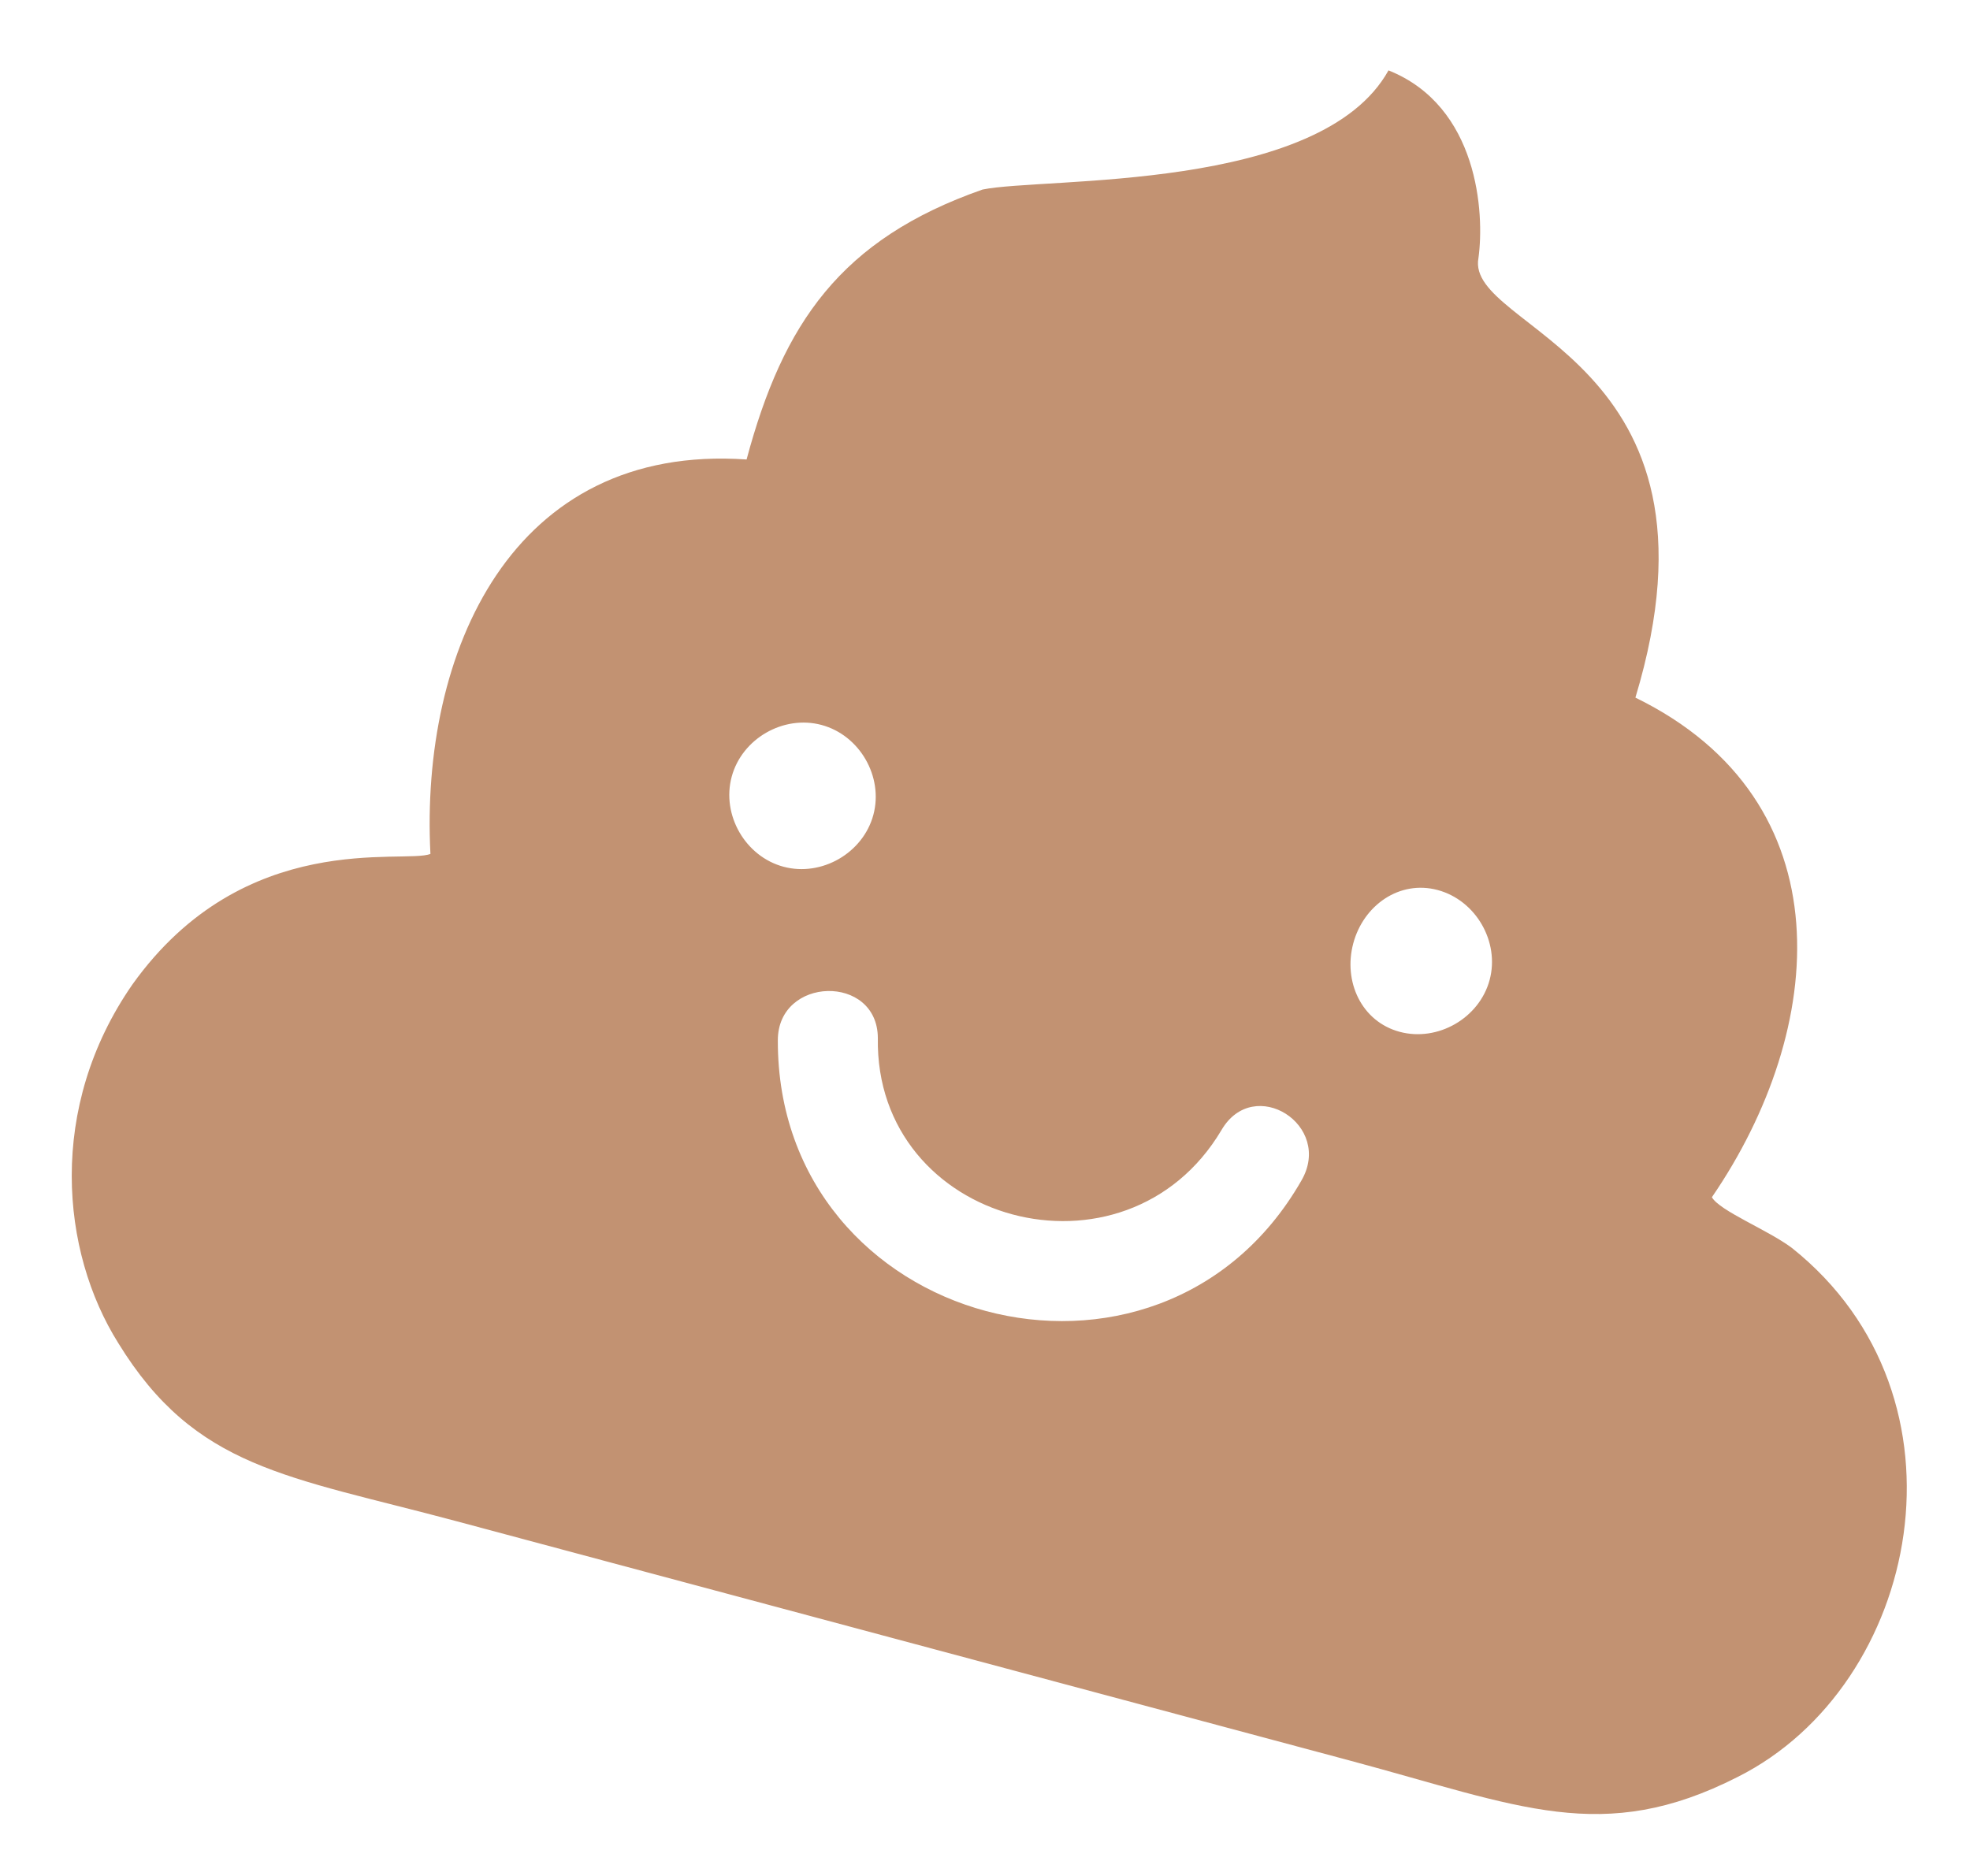 <?xml version="1.0" encoding="UTF-8"?>
<svg width="21px" height="20px" viewBox="0 0 21 20" version="1.1" xmlns="http://www.w3.org/2000/svg" xmlns:xlink="http://www.w3.org/1999/xlink">
    <!-- Generator: Sketch 47 (45396) - http://www.bohemiancoding.com/sketch -->
    <title>Shape</title>
    <desc>Created with Sketch.</desc>
    <defs></defs>
    <g id="Page-1" stroke="none" stroke-width="1" fill="none" fill-rule="evenodd">
        <g id="Desktop-HD" transform="translate(-71, -48)" fill="#C29272">
            <path d="M78.019,54.067 C75.551,54.548 75.19,56.955 75.852,59.001 C75.612,59.182 73.866,59.242 73.144,61.167 C72.603,62.672 73.144,64.116 73.987,64.899 C75.13,65.982 76.093,65.801 77.959,65.801 L87.828,65.801 C89.693,65.801 90.656,65.982 91.86,64.899 C93.484,63.454 93.304,60.325 90.957,59.302 C90.656,59.182 90.114,59.121 89.994,59.001 C90.716,56.955 90.295,54.548 87.828,54.067 C87.948,50.275 85.059,50.757 84.999,49.974 C84.939,49.493 84.578,48.41 83.555,48.289 C83.194,49.734 80.305,50.335 79.704,50.636 C78.38,51.539 78.019,52.562 78.019,54.067 Z M79.523,56.594 C79.944,56.594 80.305,56.955 80.305,57.376 C80.305,57.798 79.944,58.159 79.523,58.159 C79.102,58.159 78.741,57.798 78.741,57.376 C78.741,56.955 79.102,56.594 79.523,56.594 Z M86.323,56.594 C86.744,56.594 87.106,56.955 87.106,57.376 C87.106,57.798 86.744,58.159 86.323,58.159 C85.902,58.159 85.601,57.798 85.601,57.376 C85.601,56.955 85.902,56.594 86.323,56.594 Z M84.759,59.663 C84.939,59.001 85.902,59.302 85.721,59.964 C84.939,62.913 80.727,62.913 79.944,59.964 C79.764,59.302 80.787,59.001 80.967,59.663 C81.449,61.589 84.217,61.589 84.759,59.663 Z" id="Shape" transform="translate(82.926, 57.051) rotate(-345) translate(-82.926, -57.051) "></path>
        </g>
    </g>
</svg>
